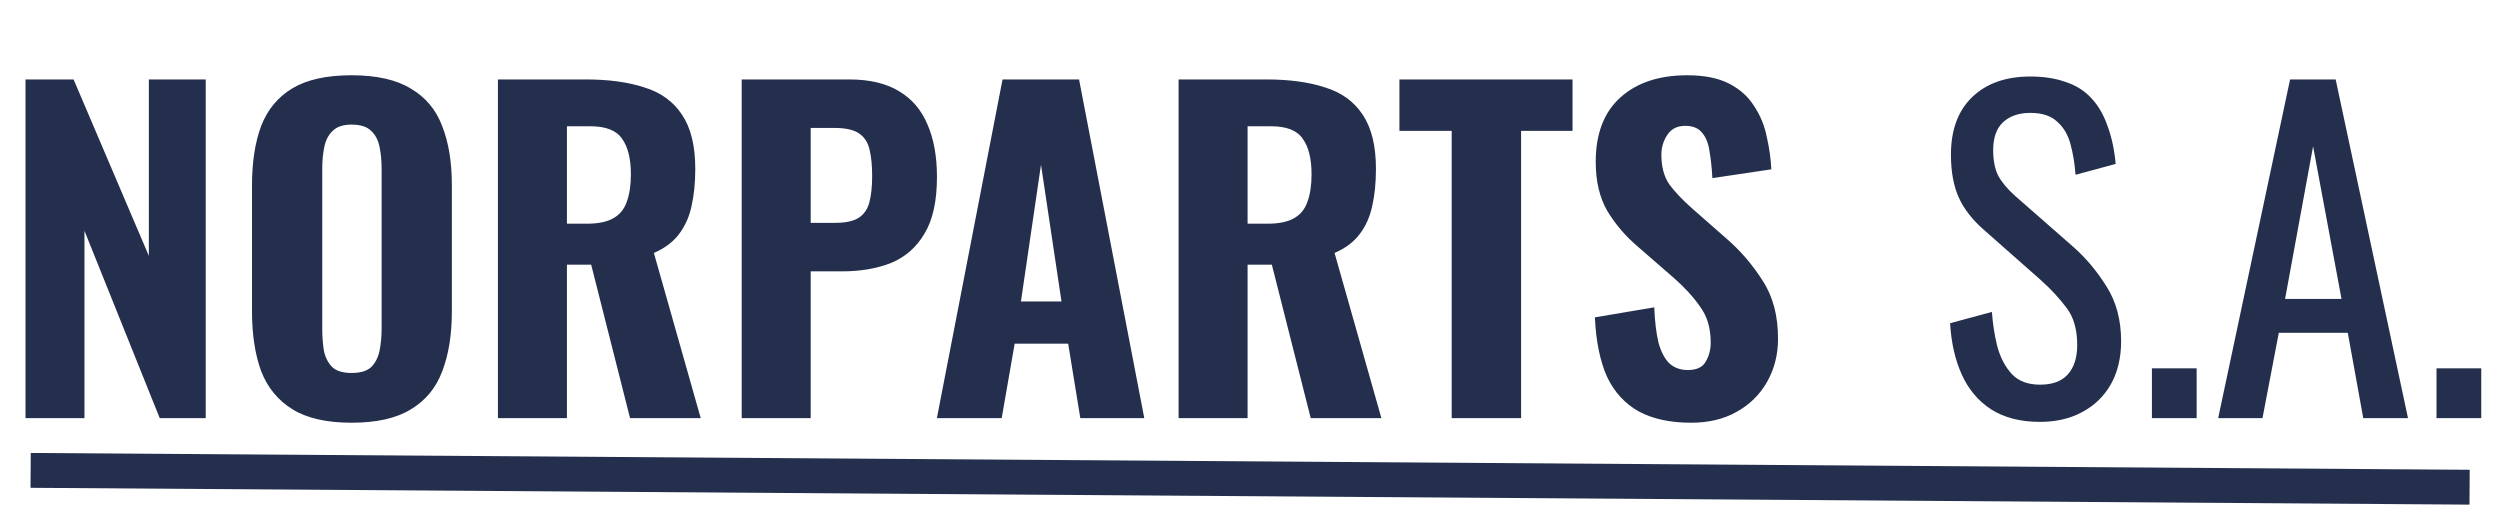 <svg width="287" height="58" viewBox="0 0 287 58" fill="none" xmlns="http://www.w3.org/2000/svg">
<path d="M2.928 48V9.12H8.448L17.088 29.376V9.12H23.616V48H18.336L9.696 26.496V48H2.928ZM40.354 48.528C37.506 48.528 35.25 48.016 33.586 46.992C31.922 45.968 30.722 44.512 29.986 42.624C29.282 40.704 28.93 38.416 28.93 35.76V21.264C28.93 18.608 29.282 16.336 29.986 14.448C30.722 12.56 31.922 11.12 33.586 10.128C35.25 9.136 37.506 8.64 40.354 8.64C43.234 8.64 45.506 9.152 47.17 10.176C48.866 11.168 50.066 12.608 50.77 14.496C51.506 16.352 51.874 18.608 51.874 21.264V35.76C51.874 38.416 51.506 40.704 50.77 42.624C50.066 44.512 48.866 45.968 47.17 46.992C45.506 48.016 43.234 48.528 40.354 48.528ZM40.354 42.816C41.378 42.816 42.13 42.592 42.61 42.144C43.09 41.664 43.41 41.04 43.57 40.272C43.73 39.472 43.81 38.624 43.81 37.728V19.344C43.81 18.448 43.73 17.616 43.57 16.848C43.41 16.08 43.09 15.472 42.61 15.024C42.13 14.544 41.378 14.304 40.354 14.304C39.394 14.304 38.674 14.544 38.194 15.024C37.714 15.472 37.394 16.08 37.234 16.848C37.074 17.616 36.994 18.448 36.994 19.344V37.728C36.994 38.624 37.058 39.472 37.186 40.272C37.346 41.04 37.666 41.664 38.146 42.144C38.626 42.592 39.362 42.816 40.354 42.816ZM57.162 48V9.12H67.242C69.866 9.12 72.106 9.424 73.962 10.032C75.85 10.608 77.29 11.648 78.282 13.152C79.306 14.656 79.818 16.736 79.818 19.392C79.818 20.992 79.674 22.416 79.386 23.664C79.13 24.88 78.65 25.952 77.946 26.88C77.274 27.776 76.314 28.496 75.066 29.04L80.442 48H72.33L67.866 30.384H65.082V48H57.162ZM65.082 25.68H67.386C68.666 25.68 69.674 25.472 70.41 25.056C71.146 24.64 71.658 24.016 71.946 23.184C72.266 22.32 72.426 21.264 72.426 20.016C72.426 18.224 72.09 16.864 71.418 15.936C70.778 14.976 69.562 14.496 67.77 14.496H65.082V25.68ZM85.147 48V9.12H97.483C99.819 9.12 101.723 9.568 103.195 10.464C104.667 11.328 105.755 12.592 106.459 14.256C107.195 15.92 107.563 17.936 107.563 20.304C107.563 23.088 107.083 25.264 106.123 26.832C105.195 28.4 103.915 29.52 102.283 30.192C100.651 30.832 98.779 31.152 96.667 31.152H93.067V48H85.147ZM93.067 25.584H95.851C97.003 25.584 97.883 25.408 98.491 25.056C99.131 24.672 99.563 24.08 99.787 23.28C100.011 22.48 100.123 21.456 100.123 20.208C100.123 19.024 100.027 18.032 99.835 17.232C99.675 16.432 99.291 15.808 98.683 15.36C98.075 14.912 97.115 14.688 95.803 14.688H93.067V25.584ZM107.555 48L115.091 9.12H123.875L131.363 48H124.019L122.627 39.456H116.483L114.995 48H107.555ZM117.203 34.608H121.859L119.507 18.912L117.203 34.608ZM135.303 48V9.12H145.383C148.007 9.12 150.247 9.424 152.103 10.032C153.991 10.608 155.431 11.648 156.423 13.152C157.447 14.656 157.959 16.736 157.959 19.392C157.959 20.992 157.815 22.416 157.527 23.664C157.271 24.88 156.791 25.952 156.087 26.88C155.415 27.776 154.455 28.496 153.207 29.04L158.583 48H150.471L146.007 30.384H143.223V48H135.303ZM143.223 25.68H145.527C146.807 25.68 147.815 25.472 148.551 25.056C149.287 24.64 149.799 24.016 150.087 23.184C150.407 22.32 150.567 21.264 150.567 20.016C150.567 18.224 150.231 16.864 149.559 15.936C148.919 14.976 147.703 14.496 145.911 14.496H143.223V25.68ZM166.654 48V15.024H160.654V9.12H180.526V15.024H174.622V48H166.654ZM194.133 48.528C191.733 48.528 189.733 48.096 188.133 47.232C186.533 46.336 185.317 45.008 184.485 43.248C183.685 41.456 183.221 39.184 183.093 36.432L189.909 35.28C189.973 36.88 190.133 38.224 190.389 39.312C190.677 40.368 191.093 41.168 191.637 41.712C192.213 42.224 192.917 42.48 193.749 42.48C194.773 42.48 195.461 42.16 195.813 41.52C196.197 40.88 196.389 40.144 196.389 39.312C196.389 37.68 195.989 36.32 195.189 35.232C194.421 34.112 193.397 32.992 192.117 31.872L188.085 28.368C186.645 27.152 185.461 25.776 184.533 24.24C183.637 22.704 183.189 20.816 183.189 18.576C183.189 15.376 184.117 12.928 185.973 11.232C187.861 9.504 190.437 8.64 193.701 8.64C195.653 8.64 197.253 8.96 198.501 9.6C199.749 10.24 200.709 11.104 201.381 12.192C202.085 13.248 202.565 14.416 202.821 15.696C203.109 16.944 203.285 18.192 203.349 19.44L196.581 20.448C196.517 19.264 196.405 18.224 196.245 17.328C196.117 16.432 195.829 15.728 195.381 15.216C194.965 14.704 194.325 14.448 193.461 14.448C192.533 14.448 191.845 14.8 191.397 15.504C190.949 16.176 190.725 16.928 190.725 17.76C190.725 19.136 191.029 20.272 191.637 21.168C192.277 22.032 193.141 22.944 194.229 23.904L198.165 27.36C199.797 28.768 201.189 30.384 202.341 32.208C203.525 34 204.117 36.224 204.117 38.88C204.117 40.704 203.701 42.352 202.869 43.824C202.037 45.296 200.869 46.448 199.365 47.28C197.893 48.112 196.149 48.528 194.133 48.528Z" fill="#232F4D"/>
<path d="M234.192 48.432C231.952 48.432 230.08 47.952 228.576 46.992C227.104 46.032 225.984 44.704 225.216 43.008C224.448 41.312 224 39.344 223.872 37.104L228.672 35.808C228.768 37.184 228.976 38.512 229.296 39.792C229.648 41.072 230.208 42.128 230.976 42.96C231.744 43.76 232.816 44.16 234.192 44.16C235.6 44.16 236.656 43.776 237.36 43.008C238.096 42.208 238.464 41.072 238.464 39.6C238.464 37.84 238.064 36.432 237.264 35.376C236.464 34.288 235.456 33.2 234.24 32.112L227.712 26.352C226.432 25.232 225.488 24.016 224.88 22.704C224.272 21.36 223.968 19.712 223.968 17.76C223.968 14.912 224.784 12.704 226.416 11.136C228.048 9.568 230.272 8.784 233.088 8.784C234.624 8.784 235.968 8.992 237.12 9.408C238.304 9.792 239.28 10.4 240.048 11.232C240.848 12.064 241.472 13.12 241.92 14.4C242.4 15.648 242.72 17.12 242.88 18.816L238.272 20.064C238.176 18.784 237.984 17.616 237.696 16.56C237.408 15.472 236.896 14.608 236.16 13.968C235.456 13.296 234.432 12.96 233.088 12.96C231.744 12.96 230.688 13.328 229.92 14.064C229.184 14.768 228.816 15.824 228.816 17.232C228.816 18.416 229.008 19.392 229.392 20.16C229.808 20.928 230.464 21.712 231.36 22.512L237.936 28.272C239.408 29.552 240.704 31.088 241.824 32.88C242.944 34.64 243.504 36.736 243.504 39.168C243.504 41.088 243.104 42.752 242.304 44.16C241.504 45.536 240.4 46.592 238.992 47.328C237.616 48.064 236.016 48.432 234.192 48.432ZM247.04 48V42.288H252.176V48H247.04ZM254.646 48L262.902 9.12H268.134L276.438 48H271.302L269.526 38.208H261.606L259.734 48H254.646ZM262.326 34.32H268.806L265.542 16.8L262.326 34.32ZM279.711 48V42.288H284.847V48H279.711Z" fill="#232F4D"/>
<line x1="3.517" y1="54" x2="283.51" y2="55.931" stroke="#232F4D" stroke-width="4"/>
</svg>
